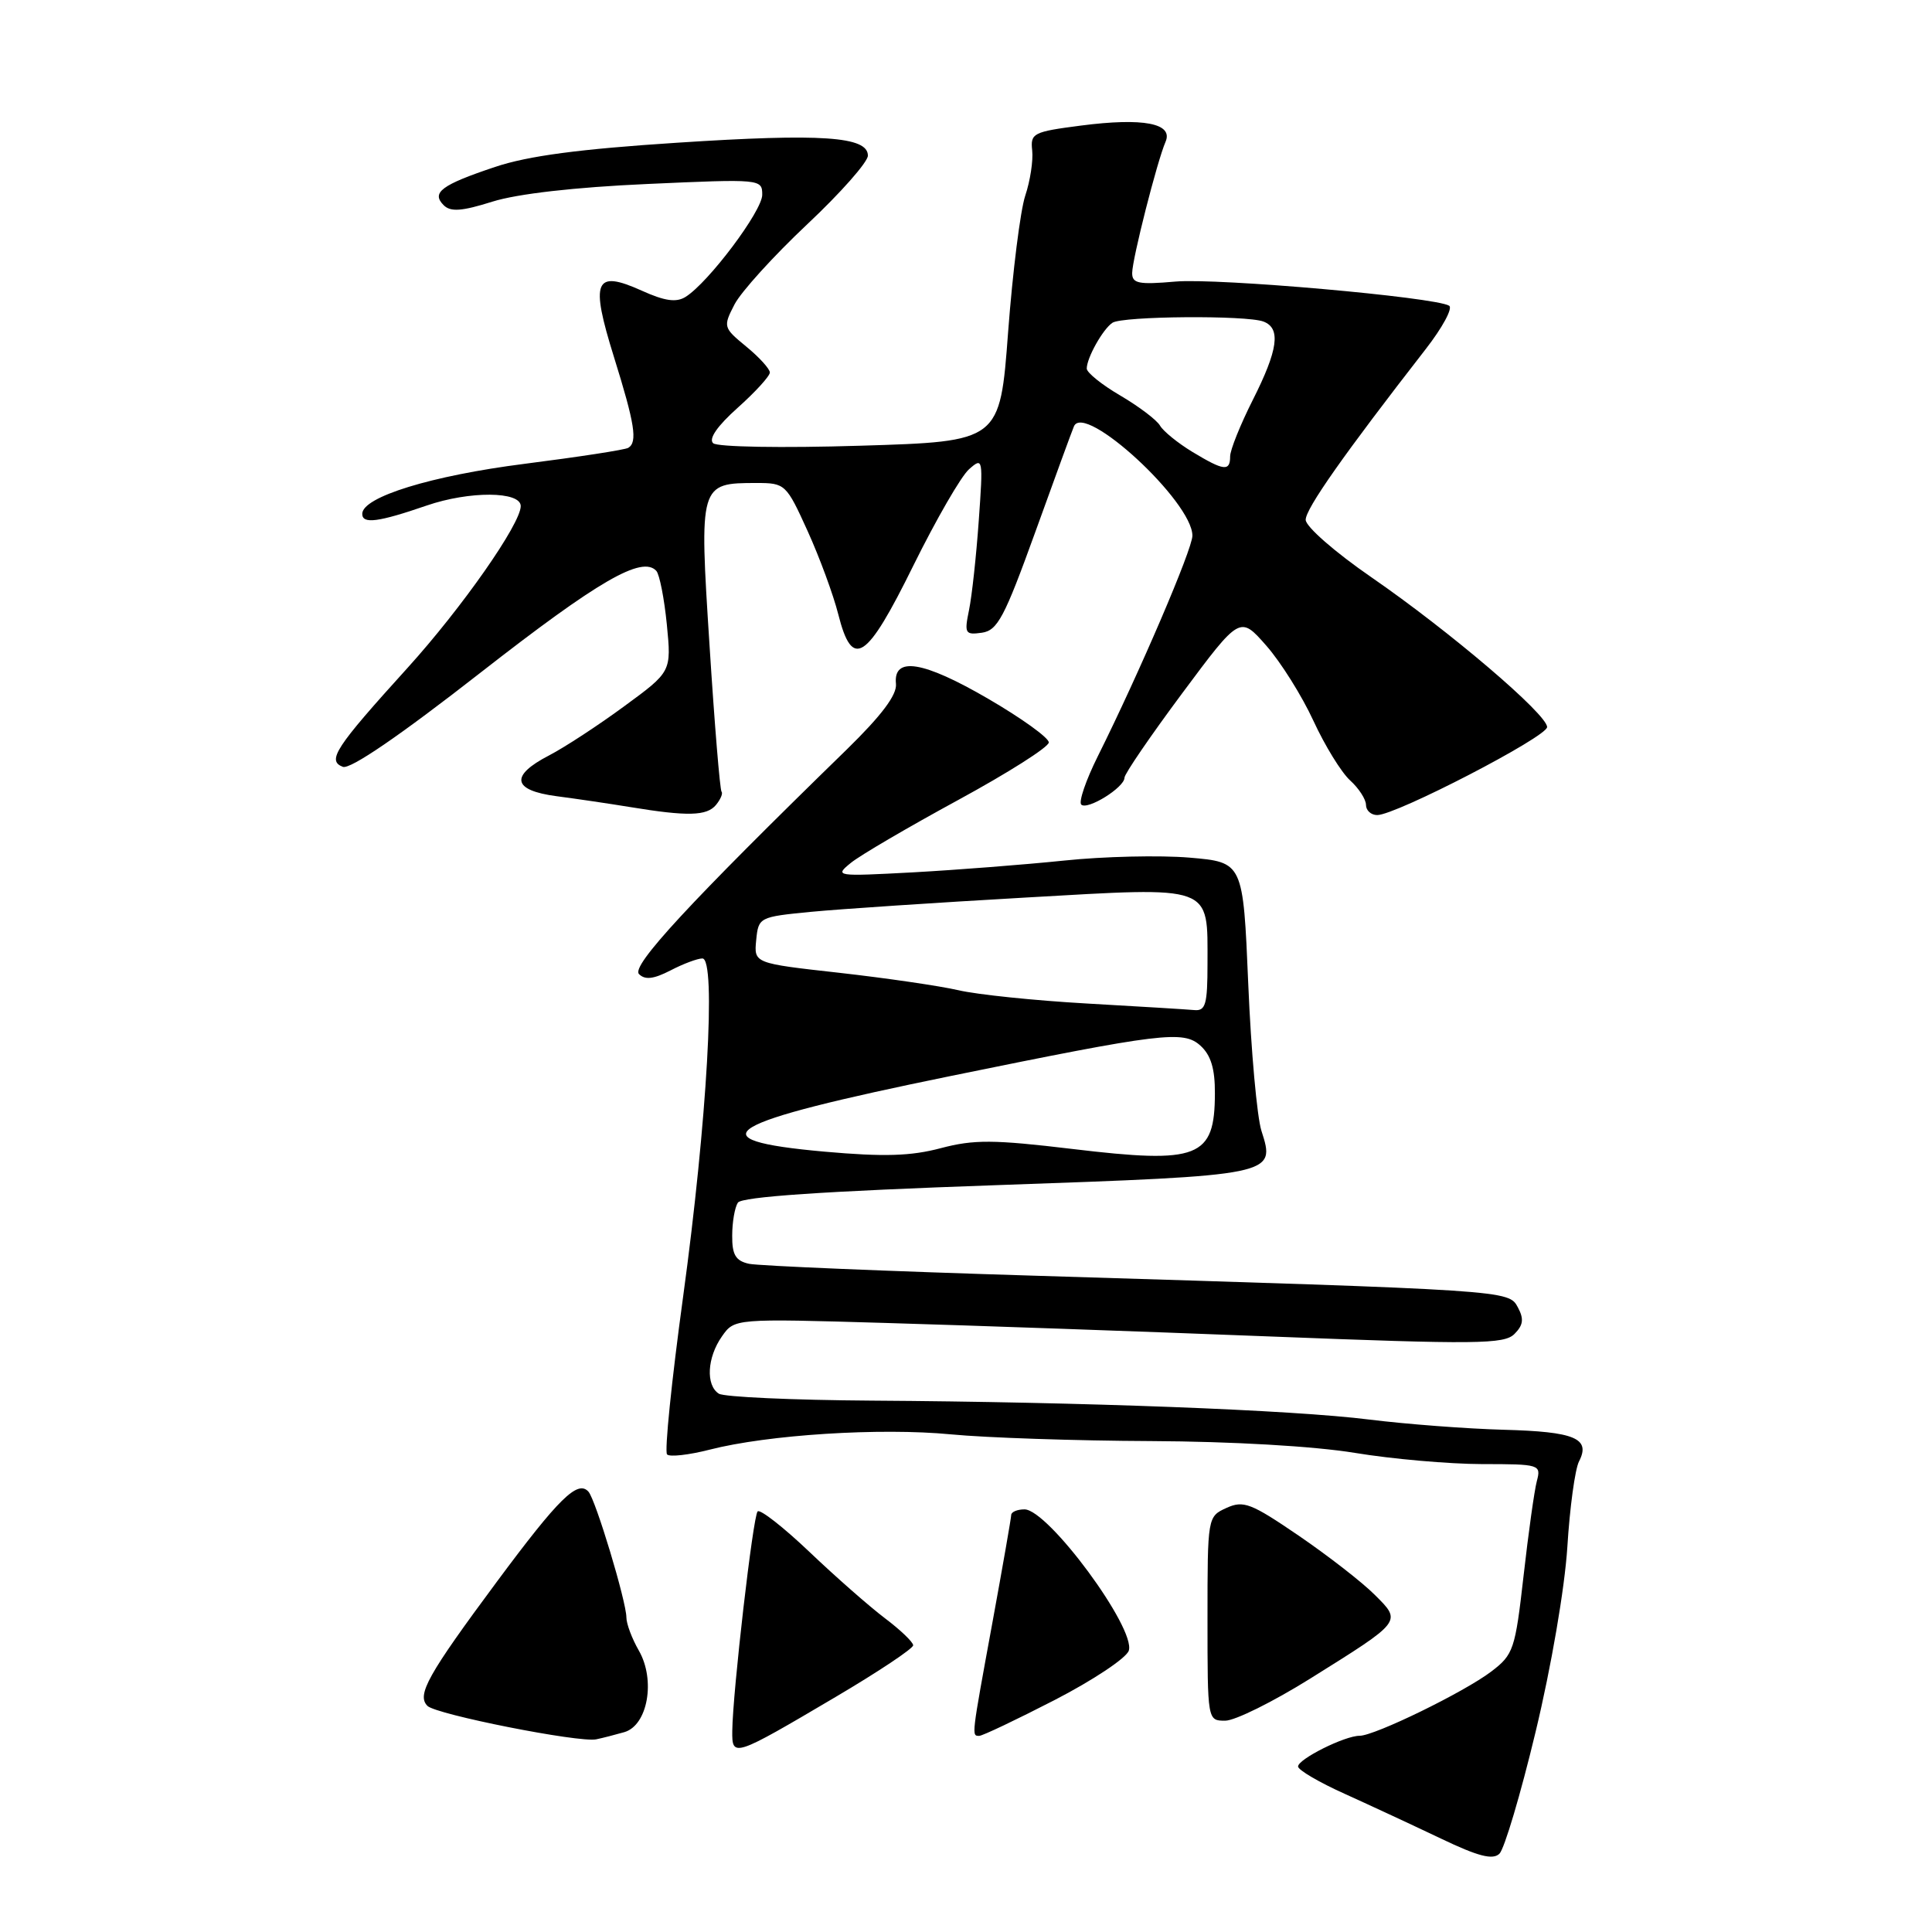 <?xml version="1.0" encoding="UTF-8" standalone="no"?>
<!DOCTYPE svg PUBLIC "-//W3C//DTD SVG 1.1//EN" "http://www.w3.org/Graphics/SVG/1.1/DTD/svg11.dtd" >
<svg xmlns="http://www.w3.org/2000/svg" xmlns:xlink="http://www.w3.org/1999/xlink" version="1.1" viewBox="0 0 256 256">
 <g >
 <path fill="currentColor"
d=" M 203.47 229.50 C 205.55 220.86 207.33 210.47 207.68 205.00 C 208.00 199.78 208.70 194.66 209.23 193.64 C 210.80 190.59 208.68 189.70 199.23 189.45 C 194.37 189.32 186.36 188.71 181.44 188.10 C 171.29 186.82 143.53 185.77 115.50 185.59 C 105.05 185.52 95.94 185.11 95.25 184.67 C 93.50 183.56 93.69 179.88 95.66 177.08 C 97.32 174.71 97.32 174.71 117.41 175.30 C 128.46 175.62 151.37 176.43 168.32 177.09 C 195.71 178.16 199.31 178.12 200.67 176.76 C 201.84 175.59 201.95 174.77 201.13 173.24 C 199.90 170.95 200.15 170.97 137.50 169.05 C 117.70 168.45 100.49 167.73 99.25 167.46 C 97.48 167.07 97.00 166.27 97.02 163.73 C 97.02 161.95 97.36 159.99 97.77 159.36 C 98.27 158.58 109.19 157.84 132.00 157.04 C 169.06 155.74 169.04 155.74 167.15 149.85 C 166.56 148.01 165.77 139.24 165.40 130.38 C 164.72 114.25 164.72 114.25 157.61 113.64 C 153.70 113.31 146.22 113.48 141.00 114.03 C 135.78 114.57 126.78 115.27 121.00 115.59 C 110.71 116.14 110.55 116.12 112.75 114.33 C 113.99 113.32 120.39 109.58 126.97 106.00 C 133.55 102.42 138.95 99.00 138.97 98.38 C 138.99 97.77 135.36 95.16 130.92 92.58 C 122.31 87.57 118.34 86.94 118.72 90.62 C 118.86 92.08 116.82 94.79 112.22 99.29 C 91.31 119.66 83.60 128.00 84.67 129.07 C 85.47 129.87 86.60 129.74 88.84 128.59 C 90.52 127.71 92.43 127.00 93.07 127.00 C 94.93 127.00 93.69 148.61 90.52 171.79 C 88.99 182.95 88.03 192.37 88.39 192.72 C 88.74 193.08 91.28 192.79 94.02 192.09 C 101.77 190.10 116.64 189.16 126.00 190.06 C 130.68 190.51 142.60 190.91 152.50 190.95 C 163.26 191.00 174.12 191.63 179.50 192.51 C 184.45 193.33 192.04 193.99 196.37 194.00 C 204.03 194.00 204.22 194.06 203.64 196.25 C 203.31 197.49 202.52 203.14 201.88 208.81 C 200.77 218.57 200.55 219.24 197.61 221.48 C 194.04 224.20 182.16 230.00 180.15 230.00 C 178.18 230.00 172.00 233.09 172.00 234.07 C 172.00 234.53 174.79 236.17 178.20 237.70 C 181.60 239.24 187.34 241.91 190.95 243.63 C 195.86 245.98 197.80 246.48 198.68 245.63 C 199.33 245.01 201.49 237.75 203.47 229.50 Z  M 110.75 224.84 C 116.39 221.51 121.00 218.44 121.00 218.01 C 121.00 217.59 119.31 215.97 117.25 214.42 C 115.19 212.86 110.69 208.91 107.25 205.63 C 103.81 202.36 100.72 199.94 100.39 200.27 C 99.78 200.88 97.09 224.18 97.03 229.36 C 96.99 232.91 97.20 232.84 110.75 224.84 Z  M 82.72 229.52 C 85.82 228.63 86.90 222.63 84.65 218.71 C 83.74 217.13 83.00 215.16 83.00 214.32 C 83.00 212.23 78.92 198.69 77.97 197.65 C 76.54 196.07 74.05 198.52 65.87 209.54 C 56.67 221.94 55.19 224.59 56.64 226.04 C 57.78 227.18 76.75 230.94 79.00 230.47 C 79.83 230.30 81.50 229.87 82.72 229.52 Z  M 139.75 225.26 C 144.83 222.64 149.25 219.70 149.57 218.72 C 150.53 215.78 138.89 200.01 135.75 200.00 C 134.79 200.00 133.99 200.34 133.99 200.75 C 133.98 201.16 132.86 207.57 131.50 215.00 C 128.70 230.25 128.73 230.00 129.75 230.01 C 130.16 230.02 134.66 227.88 139.75 225.26 Z  M 173.60 222.43 C 185.87 214.76 185.76 214.91 182.16 211.32 C 180.53 209.68 176.00 206.16 172.11 203.50 C 165.76 199.17 164.77 198.78 162.51 199.81 C 160.01 200.95 160.00 201.01 160.00 214.48 C 160.00 228.00 160.00 228.00 162.35 228.00 C 163.64 228.00 168.70 225.49 173.60 222.43 Z  M 94.87 106.66 C 95.48 105.92 95.81 105.13 95.61 104.91 C 95.40 104.68 94.68 95.98 94.02 85.56 C 92.64 64.08 92.66 64.00 100.25 64.00 C 104.04 64.00 104.19 64.14 107.02 70.38 C 108.61 73.89 110.43 78.84 111.07 81.38 C 112.94 88.79 114.79 87.59 121.03 74.93 C 124.04 68.84 127.35 63.10 128.40 62.18 C 130.25 60.54 130.28 60.71 129.69 69.00 C 129.36 73.67 128.78 79.00 128.40 80.84 C 127.76 83.94 127.89 84.15 130.10 83.84 C 132.18 83.54 133.09 81.82 137.18 70.50 C 139.76 63.35 142.06 57.05 142.30 56.50 C 143.66 53.25 158.00 66.47 158.00 70.98 C 158.00 72.77 150.95 89.21 145.46 100.22 C 143.89 103.37 142.91 106.24 143.27 106.61 C 144.07 107.40 149.00 104.34 149.00 103.05 C 149.00 102.55 152.44 97.52 156.65 91.86 C 164.30 81.58 164.30 81.58 167.78 85.54 C 169.70 87.72 172.51 92.20 174.03 95.50 C 175.55 98.80 177.74 102.36 178.90 103.41 C 180.05 104.45 181.00 105.92 181.00 106.65 C 181.00 107.39 181.67 108.00 182.49 108.00 C 184.98 108.00 205.00 97.63 205.00 96.34 C 205.00 94.65 192.08 83.64 181.73 76.50 C 176.88 73.16 173.02 69.78 173.01 68.88 C 173.00 67.41 178.09 60.18 188.89 46.29 C 191.12 43.43 192.53 40.83 192.02 40.51 C 190.17 39.37 161.34 36.82 155.75 37.31 C 150.86 37.74 150.00 37.56 150.02 36.16 C 150.04 34.27 153.32 21.38 154.44 18.79 C 155.50 16.34 151.49 15.57 143.23 16.64 C 136.90 17.46 136.52 17.65 136.77 19.93 C 136.92 21.26 136.51 23.96 135.85 25.93 C 135.20 27.89 134.18 36.02 133.58 44.00 C 132.50 58.50 132.50 58.50 114.00 59.06 C 103.59 59.38 95.06 59.23 94.50 58.73 C 93.86 58.16 95.04 56.45 97.75 54.03 C 100.09 51.94 102.00 49.84 102.01 49.36 C 102.01 48.89 100.61 47.34 98.89 45.93 C 95.83 43.41 95.80 43.30 97.33 40.33 C 98.19 38.67 102.52 33.90 106.95 29.73 C 111.38 25.57 115.00 21.47 115.00 20.62 C 115.00 18.08 108.90 17.66 89.74 18.91 C 76.79 19.75 69.98 20.65 65.60 22.12 C 58.48 24.50 57.12 25.52 58.79 27.19 C 59.70 28.10 61.18 28.00 65.24 26.72 C 68.55 25.68 76.15 24.81 85.75 24.38 C 100.83 23.70 101.00 23.72 101.00 25.81 C 101.00 27.96 93.87 37.45 90.84 39.34 C 89.61 40.11 88.08 39.89 85.05 38.52 C 78.79 35.70 78.18 37.14 81.36 47.33 C 84.12 56.18 84.50 58.58 83.25 59.34 C 82.84 59.60 76.65 60.55 69.50 61.46 C 57.16 63.03 48.00 65.85 48.00 68.09 C 48.00 69.47 50.11 69.20 56.53 66.99 C 62.19 65.04 69.00 65.08 69.00 67.06 C 69.00 69.41 61.21 80.54 54.00 88.50 C 44.41 99.08 43.29 100.79 45.43 101.61 C 46.40 101.98 52.97 97.49 63.67 89.13 C 79.29 76.94 85.09 73.58 86.97 75.65 C 87.39 76.12 88.02 79.31 88.36 82.75 C 88.97 89.00 88.97 89.00 82.73 93.57 C 79.31 96.09 74.81 99.03 72.75 100.10 C 67.53 102.80 67.89 104.73 73.75 105.50 C 76.36 105.84 80.75 106.49 83.50 106.94 C 91.10 108.19 93.65 108.13 94.87 106.66 Z  M 109.25 152.60 C 91.82 151.04 95.59 148.79 126.00 142.57 C 153.99 136.85 156.80 136.51 159.06 138.55 C 160.45 139.81 161.00 141.61 160.98 144.90 C 160.96 153.42 158.84 154.25 142.15 152.25 C 131.61 150.99 129.05 150.98 124.65 152.14 C 120.69 153.19 117.13 153.30 109.25 152.60 Z  M 144.00 132.97 C 137.12 132.58 129.47 131.79 127.00 131.21 C 124.53 130.64 117.41 129.60 111.20 128.90 C 99.90 127.64 99.90 127.64 100.20 124.57 C 100.50 121.54 100.59 121.49 107.50 120.82 C 111.35 120.45 124.13 119.60 135.90 118.93 C 160.92 117.50 160.00 117.16 160.00 127.69 C 160.00 133.09 159.75 133.98 158.25 133.84 C 157.29 133.75 150.88 133.36 144.00 132.97 Z  M 158.00 59.88 C 156.07 58.71 154.15 57.15 153.71 56.40 C 153.28 55.65 150.91 53.86 148.46 52.42 C 146.01 50.99 144.00 49.37 144.00 48.84 C 144.00 47.42 146.13 43.62 147.40 42.77 C 148.73 41.88 165.18 41.75 167.42 42.61 C 169.75 43.50 169.36 46.34 166.00 53.00 C 164.35 56.27 163.00 59.63 163.00 60.47 C 163.00 62.50 162.17 62.40 158.00 59.88 Z "/>
</g>
</svg>
